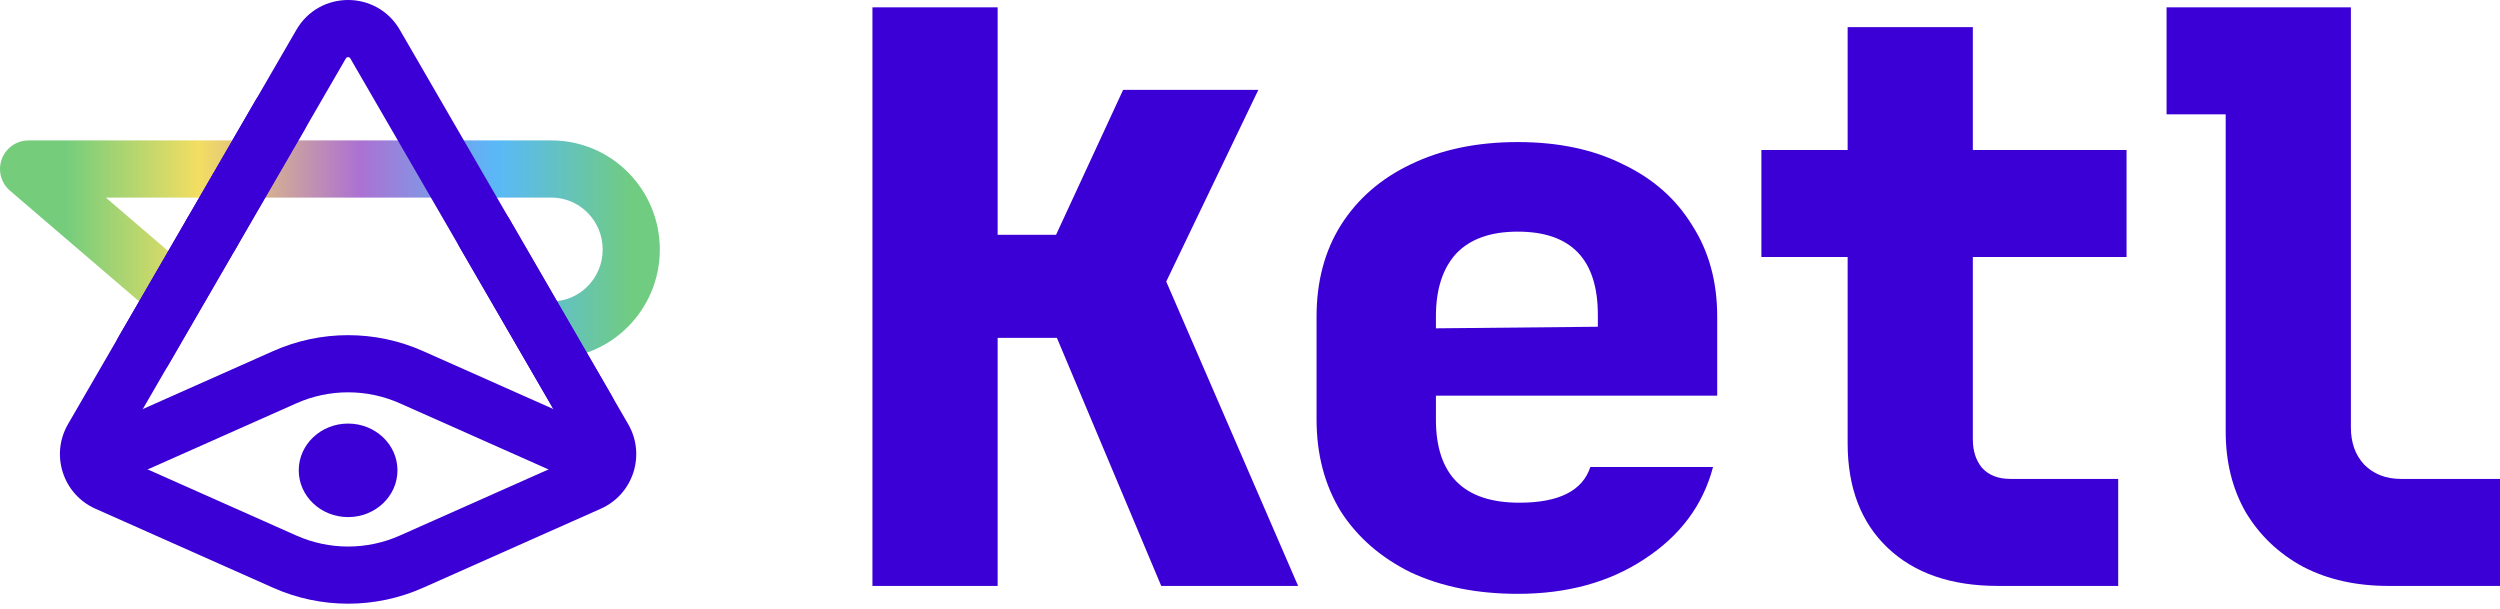 <svg width="341" height="83" viewBox="0 0 341 83" fill="none" xmlns="http://www.w3.org/2000/svg">
<path fill-rule="evenodd" clip-rule="evenodd" d="M0.242 21.699C0.808 20.169 2.267 19.153 3.898 19.153H75.206C83.406 19.153 90 25.846 90 34.035C90 42.225 83.406 48.917 75.206 48.917C73.053 48.917 71.308 47.172 71.308 45.02C71.308 42.867 73.053 41.122 75.206 41.122C79.042 41.122 82.205 37.978 82.205 34.035C82.205 30.092 79.042 26.949 75.206 26.949H14.434L26.277 37.1C27.911 38.501 28.101 40.961 26.7 42.596C25.299 44.23 22.838 44.419 21.204 43.018L1.361 26.01C0.123 24.949 -0.324 23.229 0.242 21.699Z" fill="url(#paint0_linear_2101_229376)"/>
<path fill-rule="evenodd" clip-rule="evenodd" d="M40.428 4.065C43.567 -1.355 51.393 -1.355 54.532 4.065L85.687 57.859C88.114 62.05 86.372 67.421 81.946 69.39L57.703 80.172C51.195 83.066 43.765 83.066 37.257 80.172L13.014 69.39C8.588 67.421 6.846 62.05 9.274 57.859L40.428 4.065ZM47.299 7.838C47.267 7.856 47.223 7.887 47.174 7.972L16.019 61.766C15.914 61.948 15.989 62.181 16.182 62.267L40.425 73.049C44.916 75.047 50.044 75.047 54.536 73.049L78.779 62.267C78.971 62.181 79.047 61.948 78.941 61.766L47.787 7.972C47.738 7.887 47.694 7.856 47.662 7.838C47.62 7.815 47.557 7.795 47.48 7.795C47.403 7.795 47.341 7.815 47.299 7.838Z" fill="#3A00D6"/>
<path fill-rule="evenodd" clip-rule="evenodd" d="M64.129 28.413C65.992 27.334 68.377 27.97 69.456 29.832L83.407 53.922C84.486 55.785 83.851 58.17 81.988 59.249C80.125 60.328 77.741 59.692 76.662 57.829L62.71 33.739C61.631 31.876 62.267 29.492 64.129 28.413Z" fill="#3A00D6"/>
<path fill-rule="evenodd" clip-rule="evenodd" d="M30.831 28.413C32.694 29.492 33.33 31.876 32.251 33.739L22.95 49.799C21.871 51.662 19.486 52.297 17.624 51.219C15.761 50.14 15.125 47.755 16.204 45.892L25.505 29.832C26.584 27.97 28.969 27.334 30.831 28.413Z" fill="#3A00D6"/>
<path fill-rule="evenodd" clip-rule="evenodd" d="M9.903 64.319C9.029 62.352 9.914 60.048 11.881 59.174L37.257 47.888C43.765 44.993 51.195 44.993 57.703 47.888L83.08 59.174C85.047 60.048 85.932 62.352 85.057 64.319C84.183 66.286 81.879 67.171 79.912 66.296L54.536 55.01C50.044 53.013 44.916 53.013 40.425 55.01L15.049 66.296C13.082 67.171 10.778 66.286 9.903 64.319Z" fill="#3A00D6"/>
<path d="M54.213 64.153C54.213 67.676 51.198 70.531 47.48 70.531C43.762 70.531 40.748 67.676 40.748 64.153C40.748 60.631 43.762 57.775 47.48 57.775C51.198 57.775 54.213 60.631 54.213 64.153Z" fill="#3A00D6"/>
<path fill-rule="evenodd" clip-rule="evenodd" d="M40.133 12.353C41.995 13.431 42.631 15.816 41.552 17.679L32.251 33.739C31.172 35.602 28.788 36.237 26.925 35.158C25.062 34.08 24.427 31.695 25.505 29.832L34.807 13.772C35.885 11.909 38.27 11.274 40.133 12.353Z" fill="#3A00D6"/>
<path d="M119 79.919L119 40.459V1L136.077 1V32.027H144.046L153.192 12.261L171.635 12.261L159.074 38.405L177.062 79.919L158.391 79.919L144.16 46.081H136.077V79.919H119Z" fill="#3A00D6"/>
<path d="M207.017 81C201.476 81 196.618 80.027 192.444 78.081C188.346 76.063 185.158 73.288 182.881 69.757C180.68 66.153 179.579 61.973 179.579 57.216V43.162C179.579 38.405 180.68 34.261 182.881 30.73C185.158 27.126 188.346 24.351 192.444 22.405C196.618 20.387 201.476 19.378 207.017 19.378C212.557 19.378 217.339 20.387 221.361 22.405C225.46 24.351 228.61 27.126 230.811 30.73C233.088 34.261 234.226 38.405 234.226 43.162V53.973L195.859 53.973V57.216C195.859 64.784 199.654 68.568 207.244 68.568C212.633 68.568 215.859 66.946 216.921 63.703H233.657C232.291 68.892 229.179 73.072 224.321 76.243C219.54 79.414 213.771 81 207.017 81ZM195.859 43.162V44.784L217.946 44.568V42.946C217.946 35.378 214.303 31.595 207.017 31.595C203.298 31.595 200.489 32.604 198.592 34.622C196.77 36.64 195.859 39.486 195.859 43.162Z" fill="#3A00D6"/>
<path d="M272.51 79.919C266.135 79.919 261.126 78.189 257.482 74.73C253.839 71.27 252.018 66.513 252.018 60.459V35.054H240.253V20.459L252.018 20.459V3.703L269.095 3.703V20.459L290.062 20.459V35.054H269.095V59.919C269.095 61.505 269.512 62.802 270.347 63.811C271.258 64.82 272.548 65.324 274.218 65.324H288.923V79.919H272.51Z" fill="#3A00D6"/>
<path d="M325.784 79.919C321.382 79.919 317.511 79.054 314.172 77.324C310.832 75.522 308.214 73.036 306.316 69.865C304.495 66.694 303.584 63.018 303.584 58.838V15.595L295.52 15.595V1L320.661 1V58.297C320.661 60.387 321.268 62.081 322.483 63.378C323.773 64.676 325.443 65.324 327.492 65.324H341V79.919H325.784Z" fill="#3A00D6"/>
<defs>
<linearGradient id="paint0_linear_2101_229376" x1="9.051" y1="20.001" x2="86.299" y2="20.001" gradientUnits="userSpaceOnUse">
<stop stop-color="#75CD7C"/>
<stop offset="0.234" stop-color="#F3DE62"/>
<stop offset="0.518" stop-color="#AC71D2"/>
<stop offset="0.761" stop-color="#59B9F8"/>
<stop offset="1" stop-color="#70CC80"/>
</linearGradient>
</defs>
</svg>
